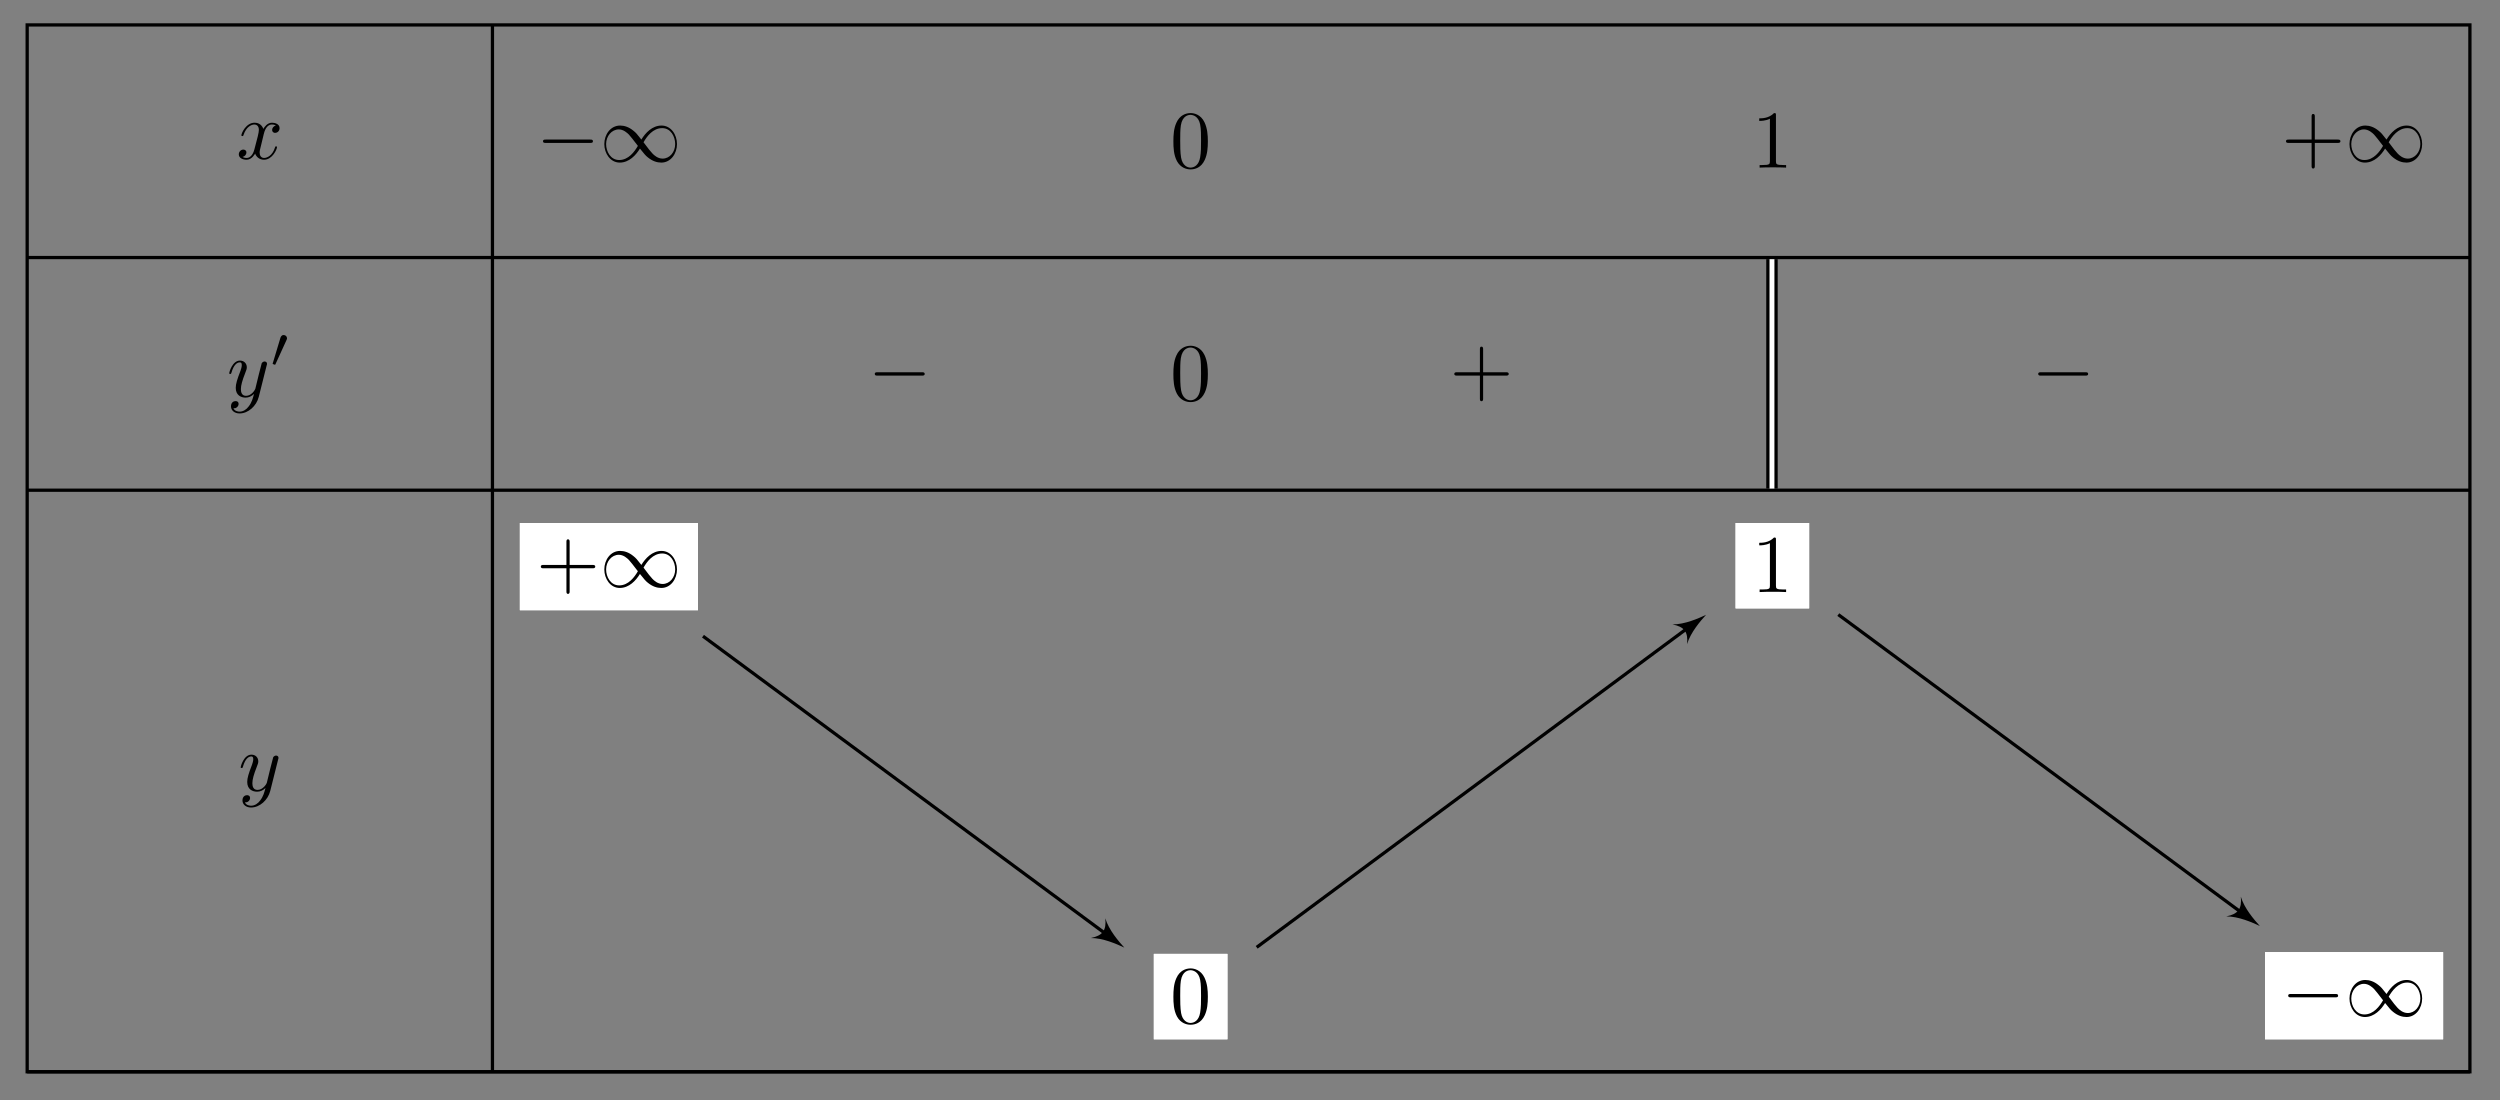 <?xml version="1.0" encoding="UTF-8"?>
<svg xmlns="http://www.w3.org/2000/svg" xmlns:xlink="http://www.w3.org/1999/xlink" width="303.705" height="133.627" viewBox="0 0 303.705 133.627">
<rect x="0" y="0" width="303.705" height="133.627" fill="#808080" stroke="none"/>
<defs>
<g>
<g id="glyph-0-0">
<path d="M 3.312 -3 C 3.375 -3.266 3.609 -4.172 4.297 -4.172 C 4.359 -4.172 4.594 -4.172 4.797 -4.047 C 4.516 -4 4.328 -3.75 4.328 -3.516 C 4.328 -3.344 4.438 -3.156 4.703 -3.156 C 4.922 -3.156 5.234 -3.344 5.234 -3.734 C 5.234 -4.25 4.656 -4.391 4.312 -4.391 C 3.734 -4.391 3.391 -3.859 3.266 -3.641 C 3.016 -4.297 2.484 -4.391 2.203 -4.391 C 1.156 -4.391 0.594 -3.109 0.594 -2.859 C 0.594 -2.766 0.703 -2.766 0.719 -2.766 C 0.797 -2.766 0.828 -2.781 0.844 -2.875 C 1.188 -3.922 1.844 -4.172 2.172 -4.172 C 2.359 -4.172 2.719 -4.078 2.719 -3.516 C 2.719 -3.203 2.547 -2.531 2.172 -1.141 C 2.016 -0.531 1.672 -0.109 1.234 -0.109 C 1.172 -0.109 0.938 -0.109 0.734 -0.234 C 0.984 -0.281 1.203 -0.5 1.203 -0.781 C 1.203 -1.047 0.984 -1.125 0.828 -1.125 C 0.531 -1.125 0.281 -0.859 0.281 -0.547 C 0.281 -0.094 0.781 0.109 1.219 0.109 C 1.875 0.109 2.234 -0.594 2.266 -0.641 C 2.391 -0.281 2.75 0.109 3.344 0.109 C 4.359 0.109 4.922 -1.172 4.922 -1.422 C 4.922 -1.516 4.844 -1.516 4.812 -1.516 C 4.719 -1.516 4.703 -1.484 4.688 -1.406 C 4.359 -0.344 3.672 -0.109 3.359 -0.109 C 2.969 -0.109 2.812 -0.422 2.812 -0.766 C 2.812 -0.984 2.875 -1.203 2.984 -1.641 Z M 3.312 -3 "/>
</g>
<g id="glyph-0-1">
<path d="M 4.828 -3.781 C 4.875 -3.922 4.875 -3.938 4.875 -4.016 C 4.875 -4.188 4.734 -4.281 4.578 -4.281 C 4.484 -4.281 4.328 -4.219 4.234 -4.078 C 4.219 -4.031 4.141 -3.719 4.094 -3.531 C 4.031 -3.281 3.953 -3.016 3.891 -2.75 L 3.453 -0.953 C 3.406 -0.812 2.984 -0.109 2.328 -0.109 C 1.812 -0.109 1.703 -0.547 1.703 -0.922 C 1.703 -1.375 1.875 -1.984 2.219 -2.859 C 2.375 -3.266 2.422 -3.375 2.422 -3.578 C 2.422 -4.031 2.094 -4.391 1.594 -4.391 C 0.656 -4.391 0.281 -2.953 0.281 -2.859 C 0.281 -2.766 0.391 -2.766 0.406 -2.766 C 0.5 -2.766 0.516 -2.781 0.562 -2.938 C 0.828 -3.875 1.234 -4.172 1.562 -4.172 C 1.656 -4.172 1.812 -4.172 1.812 -3.859 C 1.812 -3.609 1.719 -3.344 1.656 -3.156 C 1.25 -2.109 1.078 -1.547 1.078 -1.078 C 1.078 -0.188 1.703 0.109 2.281 0.109 C 2.672 0.109 3.016 -0.062 3.297 -0.344 C 3.156 0.172 3.047 0.672 2.641 1.188 C 2.391 1.531 2 1.812 1.547 1.812 C 1.406 1.812 0.969 1.781 0.797 1.406 C 0.953 1.406 1.078 1.406 1.219 1.281 C 1.328 1.188 1.422 1.062 1.422 0.875 C 1.422 0.562 1.156 0.531 1.047 0.531 C 0.828 0.531 0.5 0.688 0.5 1.172 C 0.5 1.672 0.938 2.031 1.547 2.031 C 2.578 2.031 3.594 1.141 3.875 0.016 Z M 4.828 -3.781 "/>
</g>
<g id="glyph-1-0">
<path d="M 2.016 -3.281 C 2.078 -3.406 2.078 -3.453 2.078 -3.5 C 2.078 -3.719 1.891 -3.891 1.672 -3.891 C 1.406 -3.891 1.328 -3.672 1.281 -3.562 L 0.375 -0.547 C 0.359 -0.531 0.328 -0.438 0.328 -0.438 C 0.328 -0.359 0.547 -0.281 0.609 -0.281 C 0.656 -0.281 0.656 -0.297 0.703 -0.406 Z M 2.016 -3.281 "/>
</g>
<g id="glyph-2-0">
<path d="M 6.547 -2.281 C 6.719 -2.281 6.891 -2.281 6.891 -2.484 C 6.891 -2.688 6.719 -2.688 6.547 -2.688 L 1.172 -2.688 C 1 -2.688 0.828 -2.688 0.828 -2.484 C 0.828 -2.281 1 -2.281 1.172 -2.281 Z M 6.547 -2.281 "/>
</g>
<g id="glyph-2-1">
<path d="M 5.047 -2.688 C 4.516 -3.375 4.391 -3.516 4.078 -3.766 C 3.531 -4.219 2.969 -4.391 2.469 -4.391 C 1.297 -4.391 0.547 -3.297 0.547 -2.141 C 0.547 -1 1.281 0.109 2.422 0.109 C 3.562 0.109 4.391 -0.797 4.875 -1.594 C 5.422 -0.922 5.531 -0.766 5.844 -0.516 C 6.406 -0.062 6.953 0.109 7.469 0.109 C 8.625 0.109 9.375 -0.984 9.375 -2.141 C 9.375 -3.297 8.641 -4.391 7.5 -4.391 C 6.359 -4.391 5.531 -3.484 5.047 -2.688 Z M 5.312 -2.359 C 5.719 -3.078 6.453 -4.078 7.578 -4.078 C 8.625 -4.078 9.156 -3.047 9.156 -2.141 C 9.156 -1.172 8.5 -0.375 7.625 -0.375 C 7.047 -0.375 6.594 -0.781 6.391 -1 C 6.141 -1.266 5.906 -1.562 5.312 -2.359 Z M 4.625 -1.922 C 4.219 -1.219 3.484 -0.203 2.359 -0.203 C 1.297 -0.203 0.766 -1.25 0.766 -2.141 C 0.766 -3.109 1.438 -3.922 2.312 -3.922 C 2.875 -3.922 3.328 -3.5 3.531 -3.297 C 3.781 -3.016 4.016 -2.719 4.625 -1.922 Z M 4.625 -1.922 "/>
</g>
<g id="glyph-3-0">
<path d="M 4.578 -3.188 C 4.578 -3.969 4.516 -4.766 4.172 -5.5 C 3.719 -6.453 2.906 -6.625 2.484 -6.625 C 1.891 -6.625 1.156 -6.359 0.75 -5.438 C 0.438 -4.75 0.391 -3.969 0.391 -3.188 C 0.391 -2.438 0.422 -1.547 0.828 -0.781 C 1.266 0.016 1.984 0.219 2.469 0.219 C 3.016 0.219 3.766 0.016 4.203 -0.938 C 4.516 -1.625 4.578 -2.391 4.578 -3.188 Z M 2.469 0 C 2.094 0 1.5 -0.25 1.328 -1.203 C 1.219 -1.797 1.219 -2.719 1.219 -3.297 C 1.219 -3.938 1.219 -4.594 1.297 -5.125 C 1.484 -6.312 2.219 -6.406 2.469 -6.406 C 2.797 -6.406 3.453 -6.219 3.641 -5.234 C 3.75 -4.688 3.75 -3.922 3.75 -3.297 C 3.75 -2.547 3.75 -1.875 3.641 -1.25 C 3.484 -0.297 2.922 0 2.469 0 Z M 2.469 0 "/>
</g>
<g id="glyph-3-1">
<path d="M 2.922 -6.359 C 2.922 -6.594 2.922 -6.625 2.688 -6.625 C 2.078 -5.984 1.203 -5.984 0.891 -5.984 L 0.891 -5.672 C 1.078 -5.672 1.672 -5.672 2.188 -5.938 L 2.188 -0.781 C 2.188 -0.422 2.156 -0.312 1.266 -0.312 L 0.938 -0.312 L 0.938 0 C 1.297 -0.031 2.156 -0.031 2.547 -0.031 C 2.953 -0.031 3.812 -0.031 4.156 0 L 4.156 -0.312 L 3.844 -0.312 C 2.953 -0.312 2.922 -0.422 2.922 -0.781 Z M 2.922 -6.359 "/>
</g>
<g id="glyph-3-2">
<path d="M 4.062 -2.281 L 6.844 -2.281 C 6.969 -2.281 7.172 -2.281 7.172 -2.484 C 7.172 -2.688 6.969 -2.688 6.844 -2.688 L 4.062 -2.688 L 4.062 -5.469 C 4.062 -5.609 4.062 -5.797 3.859 -5.797 C 3.672 -5.797 3.672 -5.609 3.672 -5.469 L 3.672 -2.688 L 0.891 -2.688 C 0.75 -2.688 0.562 -2.688 0.562 -2.484 C 0.562 -2.281 0.75 -2.281 0.891 -2.281 L 3.672 -2.281 L 3.672 0.5 C 3.672 0.641 3.672 0.828 3.859 0.828 C 4.062 0.828 4.062 0.641 4.062 0.5 Z M 4.062 -2.281 "/>
</g>
</g>
</defs>
<g fill="rgb(0%, 0%, 0%)" fill-opacity="1">
<use xlink:href="#glyph-0-0" x="28.729" y="19.298"/>
</g>
<g fill="rgb(0%, 0%, 0%)" fill-opacity="1">
<use xlink:href="#glyph-0-1" x="27.561" y="48.195"/>
</g>
<g fill="rgb(0%, 0%, 0%)" fill-opacity="1">
<use xlink:href="#glyph-1-0" x="32.789" y="44.591"/>
</g>
<g fill="rgb(0%, 0%, 0%)" fill-opacity="1">
<use xlink:href="#glyph-0-1" x="28.955" y="96.068"/>
</g>
<path fill="none" stroke-width="0.399" stroke-linecap="butt" stroke-linejoin="miter" stroke="rgb(0%, 0%, 0%)" stroke-opacity="1" stroke-miterlimit="10" d="M -0 -28.346 L 297.641 -28.346 " transform="matrix(0.997, 0, 0, -0.997, 3.301, 3.026)"/>
<path fill="none" stroke-width="0.399" stroke-linecap="butt" stroke-linejoin="miter" stroke="rgb(0%, 0%, 0%)" stroke-opacity="1" stroke-miterlimit="10" d="M -0 -56.695 L 297.641 -56.695 " transform="matrix(0.997, 0, 0, -0.997, 3.301, 3.026)"/>
<path fill="none" stroke-width="0.399" stroke-linecap="butt" stroke-linejoin="miter" stroke="rgb(0%, 0%, 0%)" stroke-opacity="1" stroke-miterlimit="10" d="M -0 -127.56 L 297.641 -127.56 " transform="matrix(0.997, 0, 0, -0.997, 3.301, 3.026)"/>
<path fill="none" stroke-width="0.399" stroke-linecap="butt" stroke-linejoin="miter" stroke="rgb(0%, 0%, 0%)" stroke-opacity="1" stroke-miterlimit="10" d="M -0 -0.002 L -0 -127.56 L 297.641 -127.56 L 297.641 -0.002 Z M -0 -0.002 " transform="matrix(0.997, 0, 0, -0.997, 3.301, 3.026)"/>
<path fill="none" stroke-width="0.399" stroke-linecap="butt" stroke-linejoin="miter" stroke="rgb(0%, 0%, 0%)" stroke-opacity="1" stroke-miterlimit="10" d="M 56.693 -0.002 L 56.693 -127.56 " transform="matrix(0.997, 0, 0, -0.997, 3.301, 3.026)"/>
<g fill="rgb(0%, 0%, 0%)" fill-opacity="1">
<use xlink:href="#glyph-2-0" x="65.139" y="19.643"/>
<use xlink:href="#glyph-2-1" x="72.866" y="19.643"/>
</g>
<g fill="rgb(0%, 0%, 0%)" fill-opacity="1">
<use xlink:href="#glyph-3-0" x="142.155" y="20.361"/>
</g>
<g fill="rgb(0%, 0%, 0%)" fill-opacity="1">
<use xlink:href="#glyph-3-1" x="212.824" y="20.361"/>
</g>
<g fill="rgb(0%, 0%, 0%)" fill-opacity="1">
<use xlink:href="#glyph-3-2" x="277.146" y="19.643"/>
</g>
<g fill="rgb(0%, 0%, 0%)" fill-opacity="1">
<use xlink:href="#glyph-2-1" x="284.872" y="19.643"/>
</g>
<g fill="rgb(0%, 0%, 0%)" fill-opacity="1">
<use xlink:href="#glyph-2-0" x="105.441" y="47.91"/>
</g>
<g fill="rgb(0%, 0%, 0%)" fill-opacity="1">
<use xlink:href="#glyph-3-0" x="142.155" y="48.628"/>
</g>
<g fill="rgb(0%, 0%, 0%)" fill-opacity="1">
<use xlink:href="#glyph-3-2" x="176.11" y="47.91"/>
</g>
<path fill="none" stroke-width="1.395" stroke-linecap="butt" stroke-linejoin="miter" stroke="rgb(0%, 0%, 0%)" stroke-opacity="1" stroke-miterlimit="10" d="M 212.599 -28.546 L 212.599 -56.495 " transform="matrix(0.997, 0, 0, -0.997, 3.301, 3.026)"/>
<path fill="none" stroke-width="0.598" stroke-linecap="butt" stroke-linejoin="miter" stroke="rgb(100%, 100%, 100%)" stroke-opacity="1" stroke-miterlimit="10" d="M 212.599 -28.546 L 212.599 -56.495 " transform="matrix(0.997, 0, 0, -0.997, 3.301, 3.026)"/>
<g fill="rgb(0%, 0%, 0%)" fill-opacity="1">
<use xlink:href="#glyph-2-0" x="246.779" y="47.91"/>
</g>
<path fill-rule="nonzero" fill="rgb(100%, 100%, 100%)" fill-opacity="1" d="M 63.152 74.133 L 84.789 74.133 L 84.789 63.535 L 63.152 63.535 Z M 63.152 74.133 "/>
<g fill="rgb(0%, 0%, 0%)" fill-opacity="1">
<use xlink:href="#glyph-3-2" x="65.139" y="71.317"/>
</g>
<g fill="rgb(0%, 0%, 0%)" fill-opacity="1">
<use xlink:href="#glyph-2-1" x="72.866" y="71.317"/>
</g>
<path fill-rule="nonzero" fill="rgb(100%, 100%, 100%)" fill-opacity="1" d="M 63.152 74.133 L 84.789 74.133 L 84.789 63.535 L 63.152 63.535 Z M 63.152 74.133 "/>
<g fill="rgb(0%, 0%, 0%)" fill-opacity="1">
<use xlink:href="#glyph-3-2" x="65.139" y="71.317"/>
</g>
<g fill="rgb(0%, 0%, 0%)" fill-opacity="1">
<use xlink:href="#glyph-2-1" x="72.866" y="71.317"/>
</g>
<path fill-rule="nonzero" fill="rgb(100%, 100%, 100%)" fill-opacity="1" d="M 140.168 126.258 L 149.113 126.258 L 149.113 115.879 L 140.168 115.879 Z M 140.168 126.258 "/>
<g fill="rgb(0%, 0%, 0%)" fill-opacity="1">
<use xlink:href="#glyph-3-0" x="142.155" y="124.269"/>
</g>
<path fill-rule="nonzero" fill="rgb(100%, 100%, 100%)" fill-opacity="1" d="M 140.168 126.258 L 149.113 126.258 L 149.113 115.879 L 140.168 115.879 Z M 140.168 126.258 "/>
<g fill="rgb(0%, 0%, 0%)" fill-opacity="1">
<use xlink:href="#glyph-3-0" x="142.155" y="124.269"/>
</g>
<path fill="none" stroke-width="0.399" stroke-linecap="butt" stroke-linejoin="miter" stroke="rgb(0%, 0%, 0%)" stroke-opacity="1" stroke-miterlimit="10" d="M 82.346 -74.483 L 131.734 -110.983 " transform="matrix(0.997, 0, 0, -0.997, 3.301, 3.026)"/>
<path fill-rule="nonzero" fill="rgb(0%, 0%, 0%)" fill-opacity="1" d="M 136.586 115.117 C 135.902 114.367 134.703 112.984 134.273 111.555 C 134.426 113.027 133.953 113.664 132.504 113.953 C 133.992 113.941 135.668 114.688 136.586 115.117 Z M 136.586 115.117 "/>
<path fill-rule="nonzero" fill="rgb(100%, 100%, 100%)" fill-opacity="1" d="M 210.84 73.91 L 219.781 73.91 L 219.781 63.535 L 210.84 63.535 Z M 210.84 73.91 "/>
<g fill="rgb(0%, 0%, 0%)" fill-opacity="1">
<use xlink:href="#glyph-3-1" x="212.824" y="71.924"/>
</g>
<path fill-rule="nonzero" fill="rgb(100%, 100%, 100%)" fill-opacity="1" d="M 210.84 73.91 L 219.781 73.91 L 219.781 63.535 L 210.84 63.535 Z M 210.84 73.91 "/>
<g fill="rgb(0%, 0%, 0%)" fill-opacity="1">
<use xlink:href="#glyph-3-1" x="212.824" y="71.924"/>
</g>
<path fill="none" stroke-width="0.399" stroke-linecap="butt" stroke-linejoin="miter" stroke="rgb(0%, 0%, 0%)" stroke-opacity="1" stroke-miterlimit="10" d="M 149.811 -112.393 L 202.603 -73.284 " transform="matrix(0.997, 0, 0, -0.997, 3.301, 3.026)"/>
<path fill-rule="nonzero" fill="rgb(0%, 0%, 0%)" fill-opacity="1" d="M 207.258 74.688 C 206.34 75.121 204.668 75.863 203.176 75.855 C 204.625 76.145 205.098 76.781 204.949 78.25 C 205.375 76.824 206.574 75.438 207.258 74.688 Z M 207.258 74.688 "/>
<path fill-rule="nonzero" fill="rgb(100%, 100%, 100%)" fill-opacity="1" d="M 275.16 126.258 L 296.797 126.258 L 296.797 115.66 L 275.16 115.66 Z M 275.16 126.258 "/>
<g fill="rgb(0%, 0%, 0%)" fill-opacity="1">
<use xlink:href="#glyph-2-0" x="277.146" y="123.44"/>
<use xlink:href="#glyph-2-1" x="284.873" y="123.44"/>
</g>
<path fill-rule="nonzero" fill="rgb(100%, 100%, 100%)" fill-opacity="1" d="M 275.16 126.258 L 296.797 126.258 L 296.797 115.66 L 275.16 115.66 Z M 275.16 126.258 "/>
<g fill="rgb(0%, 0%, 0%)" fill-opacity="1">
<use xlink:href="#glyph-2-0" x="277.146" y="123.44"/>
<use xlink:href="#glyph-2-1" x="284.873" y="123.44"/>
</g>
<path fill="none" stroke-width="0.399" stroke-linecap="butt" stroke-linejoin="miter" stroke="rgb(0%, 0%, 0%)" stroke-opacity="1" stroke-miterlimit="10" d="M 220.68 -71.85 L 270.064 -108.35 " transform="matrix(0.997, 0, 0, -0.997, 3.301, 3.026)"/>
<path fill-rule="nonzero" fill="rgb(0%, 0%, 0%)" fill-opacity="1" d="M 274.531 112.492 C 273.848 111.742 272.648 110.359 272.219 108.93 C 272.367 110.402 271.895 111.039 270.449 111.328 C 271.938 111.316 273.613 112.062 274.531 112.492 Z M 274.531 112.492 "/>
</svg>
